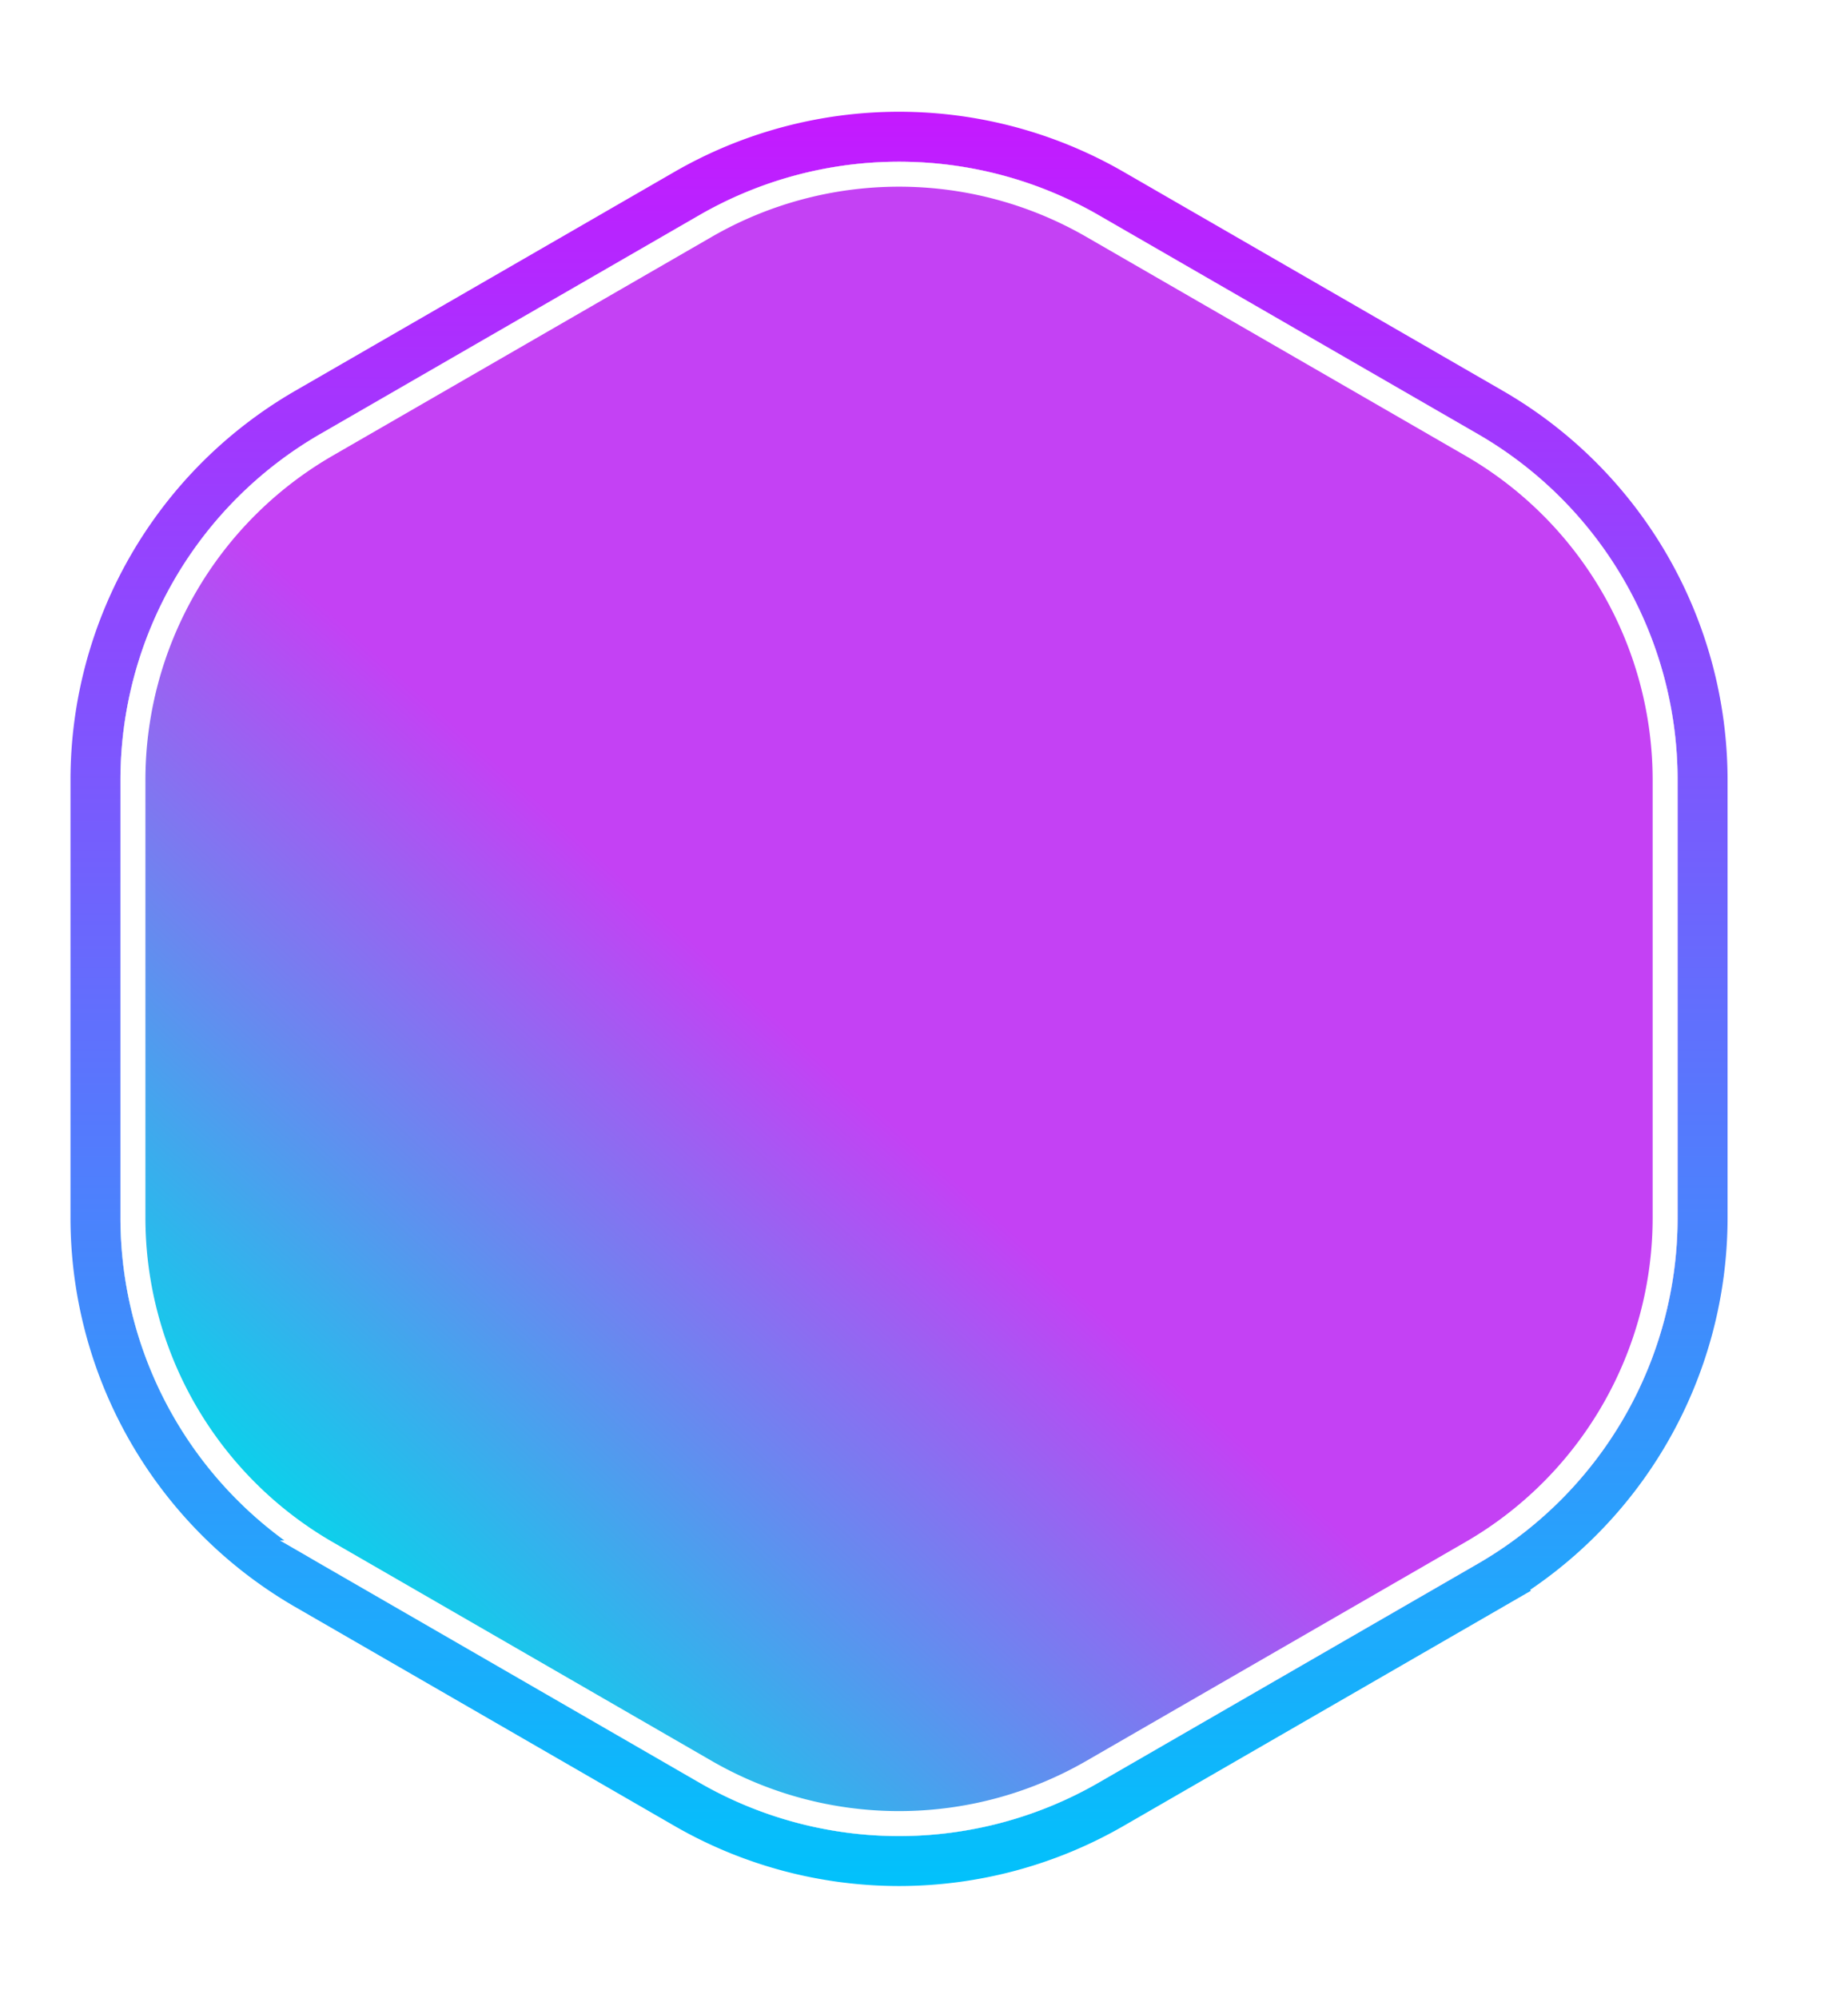 <svg width="74" height="80" fill="none" xmlns="http://www.w3.org/2000/svg"><g filter="url(#a)"><path d="M28 8.619a16 16 0 0 1 16 0l15.177 8.762a16 16 0 0 1 8 13.857v17.524a16 16 0 0 1-8 13.857L44 71.38a16 16 0 0 1-16 0L12.823 62.62a16 16 0 0 1-8-13.857V31.238a16 16 0 0 1 8-13.857L28 8.62Z" fill="url(#b)"/><path d="M44.5 7.753a17 17 0 0 0-17 0l-15.177 8.762a17 17 0 0 0-8.5 14.723v17.524a17 17 0 0 0 8.5 14.723L27.5 72.247a17 17 0 0 0 17 0l15.177-8.762a17 17 0 0 0 8.5-14.723V31.238a17 17 0 0 0-8.5-14.723L44.5 7.753Z" stroke="url(#c)" stroke-width="2"/></g><path d="M28.25 9.052a15.5 15.5 0 0 1 15.5 0l15.177 8.762a15.5 15.5 0 0 1 7.75 13.424v17.524a15.5 15.5 0 0 1-7.75 13.424L43.75 70.948a15.5 15.5 0 0 1-15.5 0l-15.177-8.762a15.5 15.5 0 0 1-7.75-13.424V31.238a15.5 15.5 0 0 1 7.75-13.424L28.25 9.052Z" fill="url(#d)"/><path d="M28.25 9.052a15.5 15.5 0 0 1 15.5 0l15.177 8.762a15.5 15.5 0 0 1 7.75 13.424v17.524a15.5 15.5 0 0 1-7.75 13.424L43.75 70.948a15.5 15.5 0 0 1-15.5 0l-15.177-8.762a15.5 15.5 0 0 1-7.75-13.424V31.238a15.5 15.5 0 0 1 7.75-13.424L28.25 9.052Z" stroke="#fff" style="mix-blend-mode:overlay"/><defs><linearGradient id="b" x1="32.5" y1="42" x2="12.5" y2="64" gradientUnits="userSpaceOnUse"><stop stop-color="#C441F4"/><stop offset="1" stop-color="#00DAEA"/></linearGradient><linearGradient id="c" x1="36" y1="4" x2="36" y2="76" gradientUnits="userSpaceOnUse"><stop stop-color="#C618FF"/><stop offset="1" stop-color="#00C3FB"/></linearGradient><linearGradient id="d" x1="32.5" y1="42" x2="12.5" y2="64" gradientUnits="userSpaceOnUse"><stop stop-color="#C441F4"/><stop offset="1" stop-color="#00DAEA"/></linearGradient><filter id="a" x="-1.177" y=".475" width="74.354" height="79.05" filterUnits="userSpaceOnUse" color-interpolation-filters="sRGB"><feFlood flood-opacity="0" result="BackgroundImageFix"/><feBlend in="SourceGraphic" in2="BackgroundImageFix" result="shape"/><feGaussianBlur stdDeviation="2" result="effect1_foregroundBlur_1_226"/></filter></defs></svg>